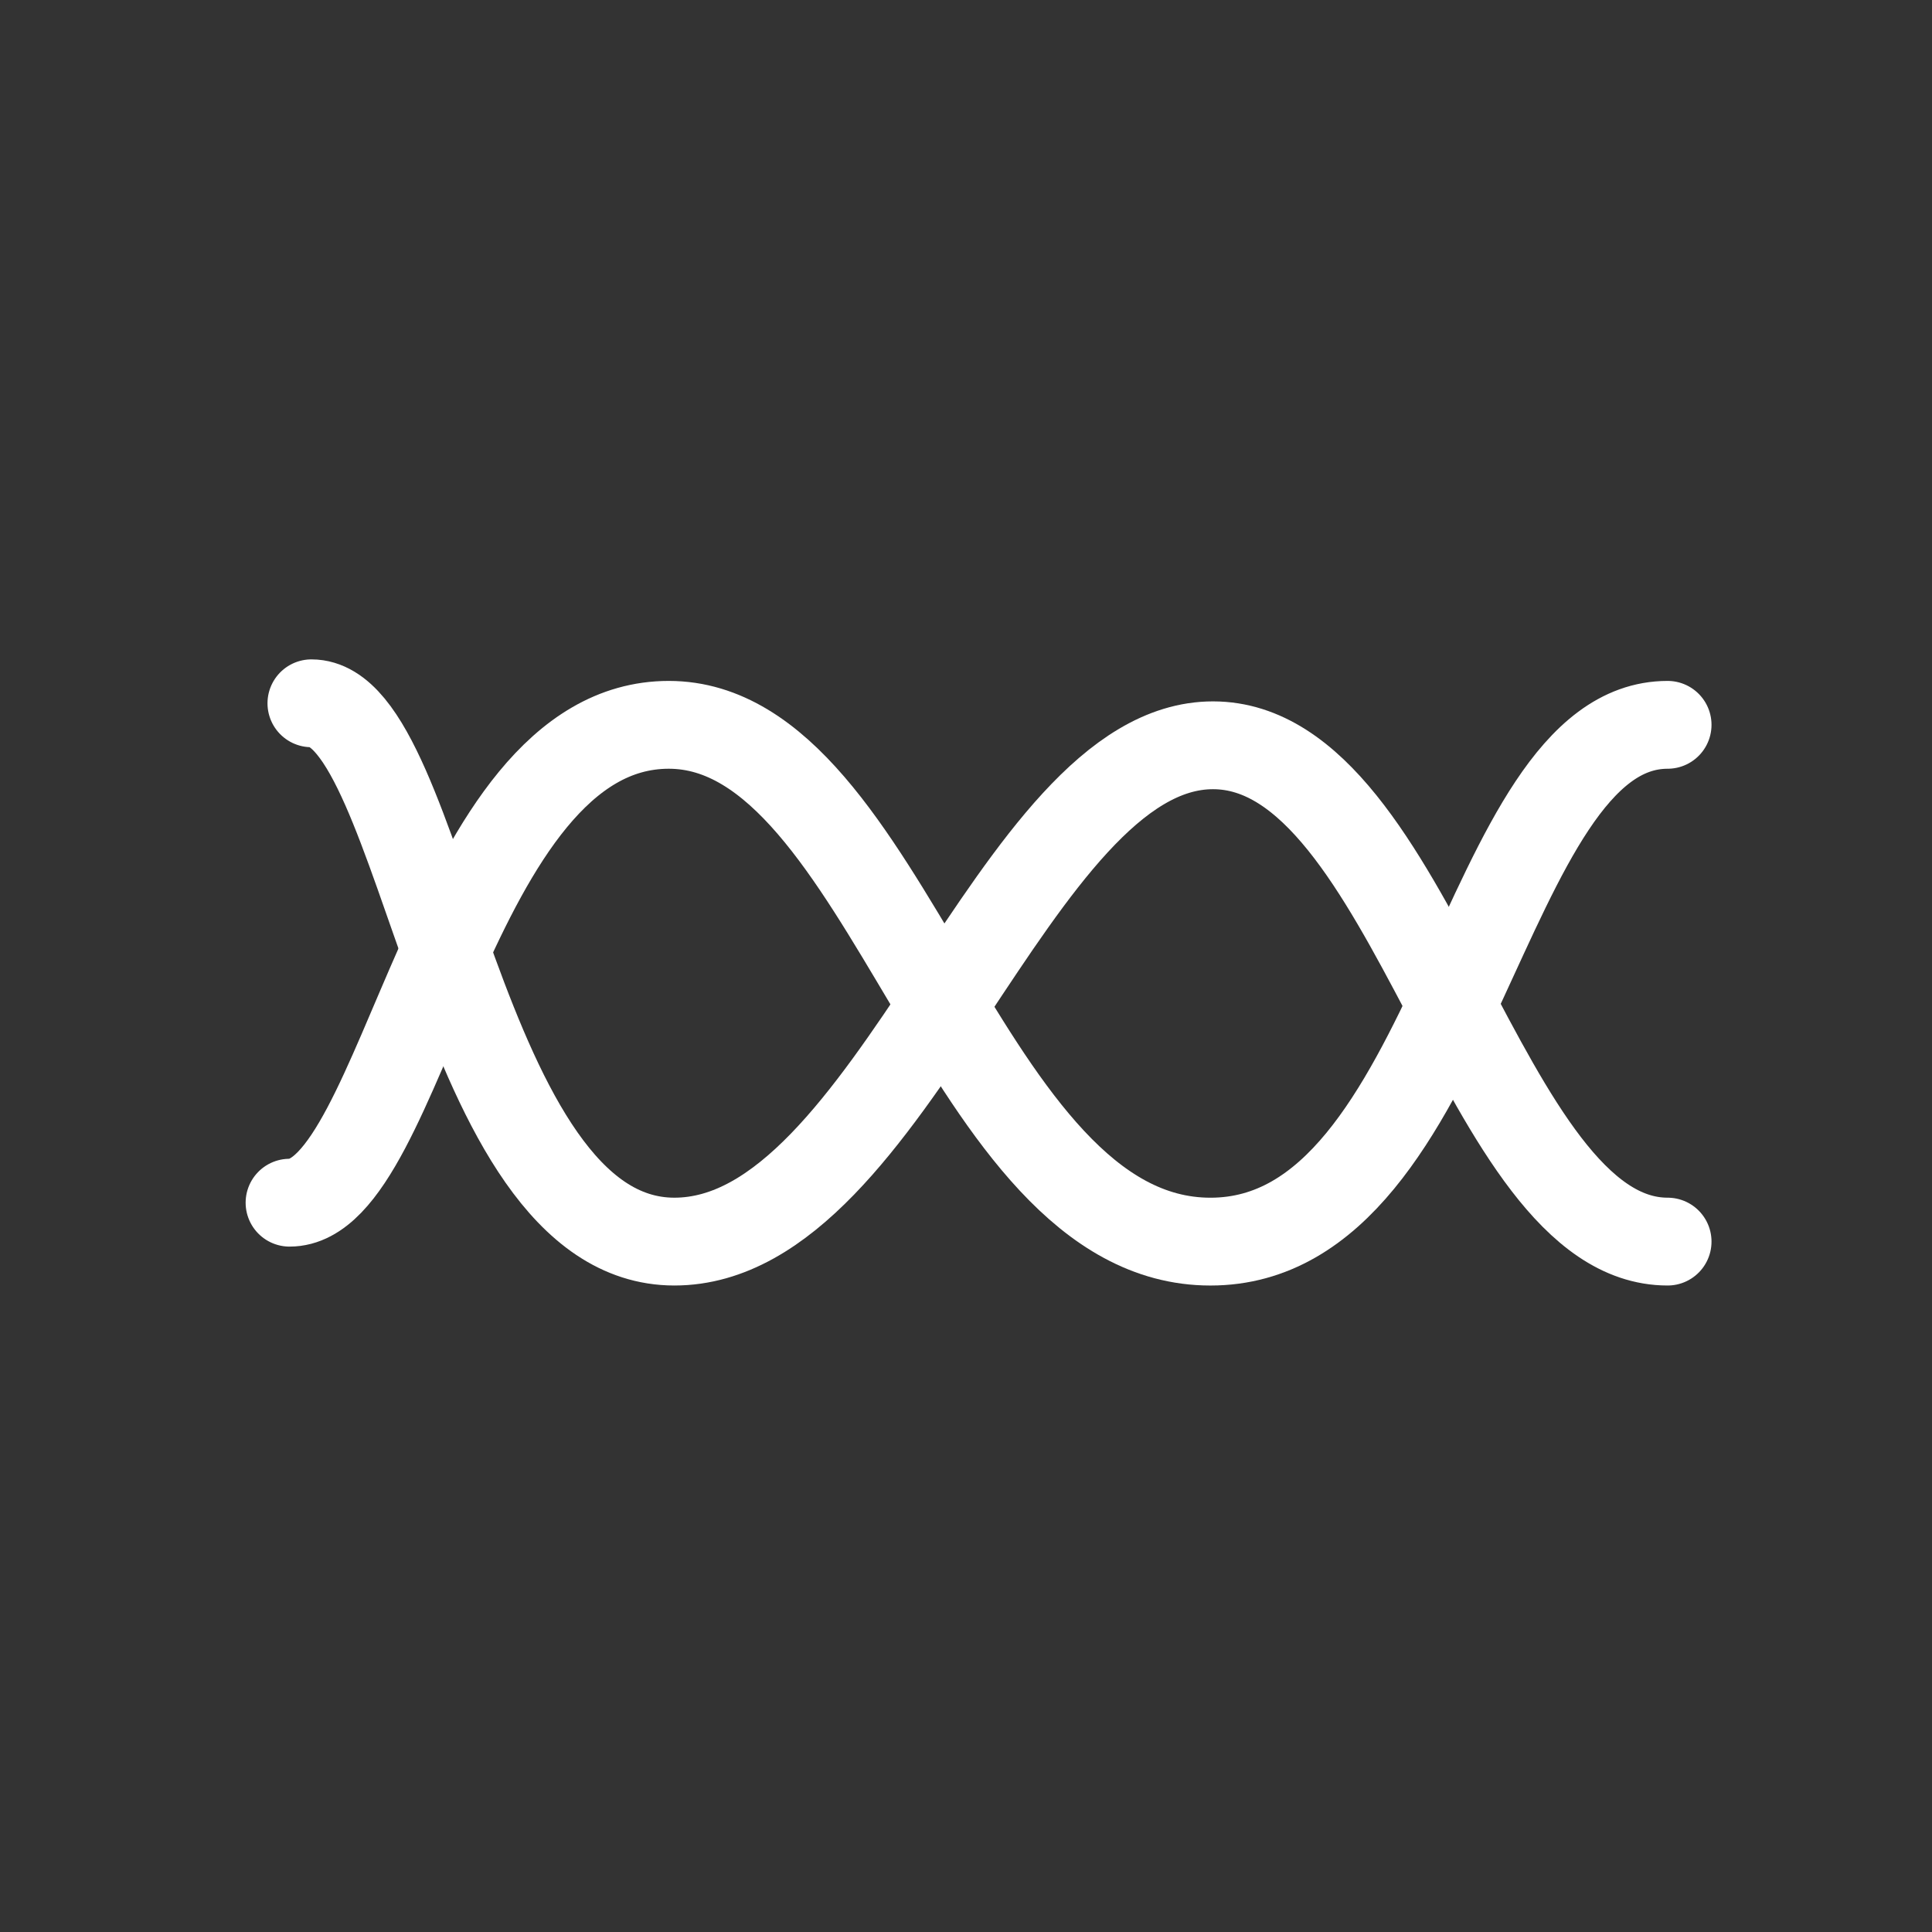 <?xml version="1.0" encoding="UTF-8"?>
<svg width="88px" height="88px" viewBox="0 0 88 88" version="1.1" xmlns="http://www.w3.org/2000/svg" xmlns:xlink="http://www.w3.org/1999/xlink">
    <rect x="0" y="0" width="88" height="88" fill="#333333" stroke="none"/>
    <!-- Generator: Sketch 52.4 (67378) - http://www.bohemiancoding.com/sketch -->
    <title>Useful</title>
    <desc>Created with Sketch.</desc>
    <g id="Useful" stroke="none" stroke-width="1" fill="none" fill-rule="evenodd">
        <g id="Bump_Twine" transform="translate(10, 10)" fill-rule="nonzero">
            <rect id="矩形" x="0" y="0" width="68" height="68"></rect>
            <path d="M3.188,44.781 C8.404,44.781 10.455,23.015 20.461,23.015 C30.467,23.015 33.834,46.554 45.133,46.554 C56.433,46.554 57.438,23.015 65.957,23.015" id="路径-3" stroke="#FFFFFF" stroke-width="4" stroke-linecap="round"></path>
            <path d="M4.184,46.554 C9.371,46.554 10.766,22.035 20.716,22.035 C30.666,22.035 36.14,44.641 45.25,44.641 C54.361,44.641 57.486,22.035 65.957,22.035" id="路径-3" stroke="#FFFFFF" stroke-width="4" stroke-linecap="round" transform="translate(35.07, 34.294) scale(1, -1) translate(-35.07, -34.294) "></path>
        </g>
    </g>
</svg>